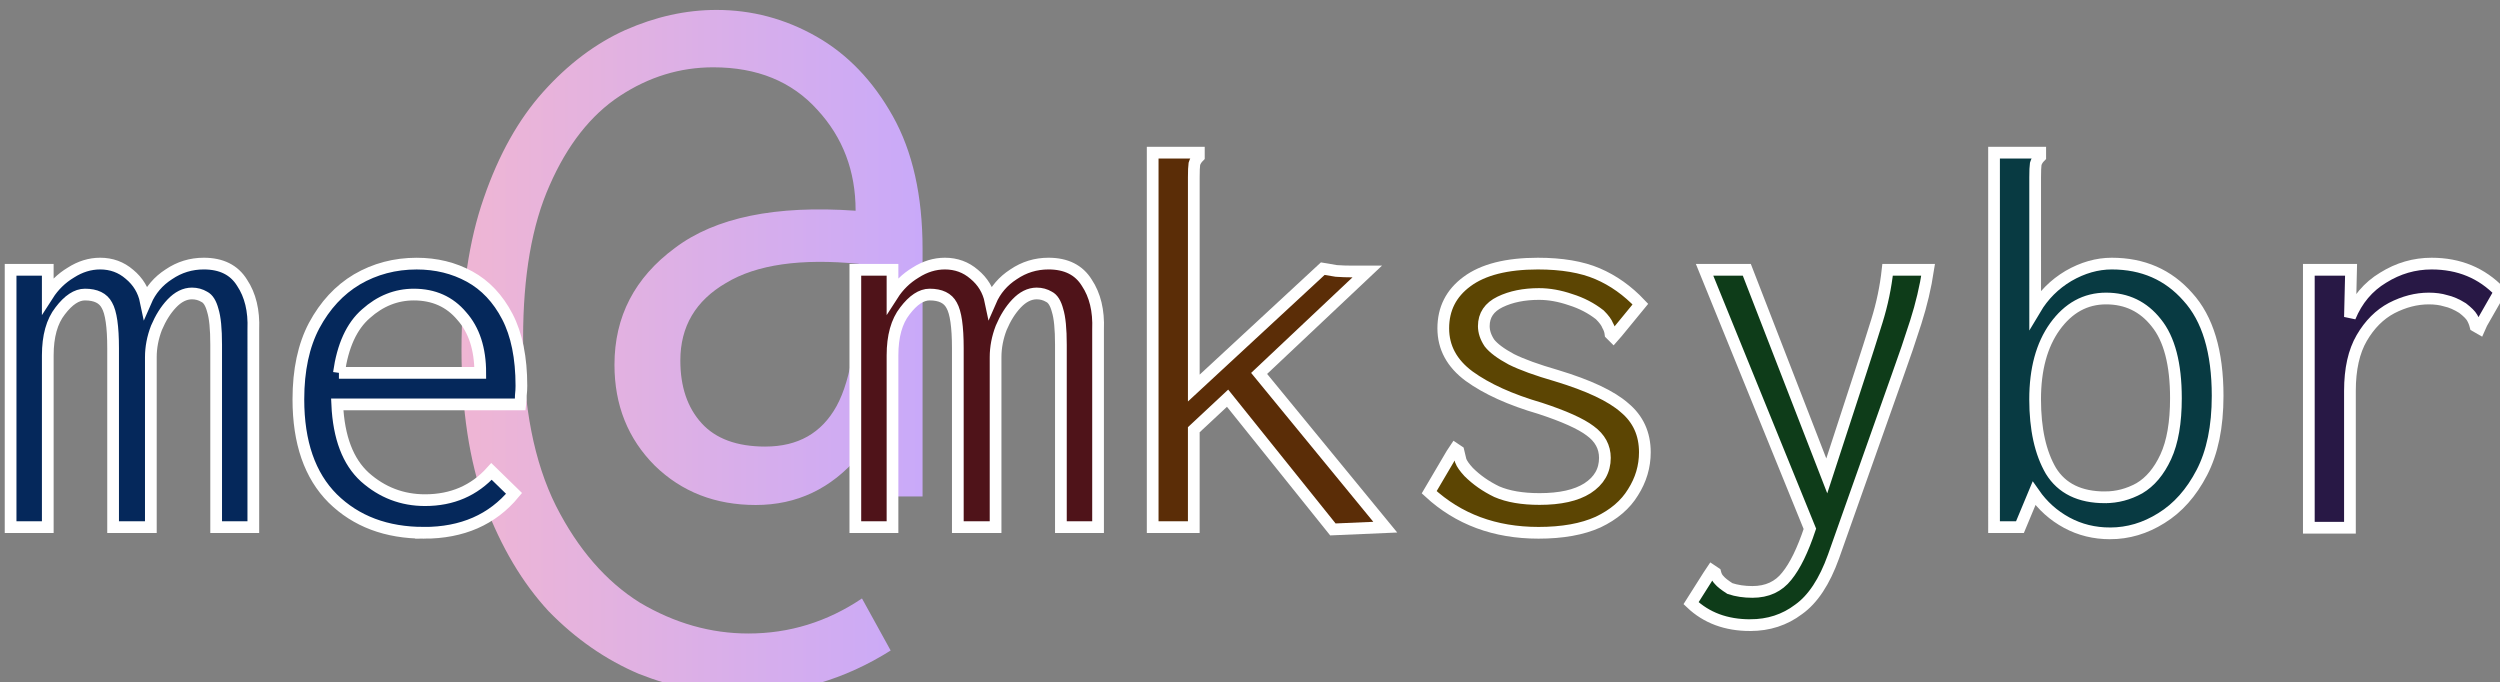 <?xml version="1.0" encoding="UTF-8" standalone="no"?>
<svg
   xmlns:dc="http://purl.org/dc/elements/1.1/"
   xmlns:cc="http://creativecommons.org/ns#"
   xmlns:rdf="http://www.w3.org/1999/02/22-rdf-syntax-ns#"
   xmlns:svg="http://www.w3.org/2000/svg"
   xmlns="http://www.w3.org/2000/svg"
   xmlns:xlink="http://www.w3.org/1999/xlink"
   xmlns:sodipodi="http://sodipodi.sourceforge.net/DTD/sodipodi-0.dtd"
   xmlns:inkscape="http://www.inkscape.org/namespaces/inkscape"
   width="762"
   height="208"
   viewBox="0 0 201.613 55.033"
   version="1.1"
   id="svg2260"
   inkscape:version="1.0.1 (3bc2e813f5, 2020-09-07)"
   sodipodi:docname="me_at_mksybr.svg">
  <rect x="0" y="0" width="201.613" height="55.033" fill="#808080" stroke="none"/>
  <defs
     id="defs2254">
    <linearGradient
       inkscape:collect="always"
       xlink:href="#linearGradient969-6"
       id="linearGradient971"
       x1="55.04"
       y1="18.26"
       x2="75.696"
       y2="18.26"
       gradientUnits="userSpaceOnUse"
       gradientTransform="matrix(1.886,0,0,1.886,-57.939,-16.185)" />
    <linearGradient
       inkscape:collect="always"
       id="linearGradient969-6">
      <stop
         style="stop-color:#f0b6d3;stop-opacity:1"
         offset="0"
         id="stop965" />
      <stop
         style="stop-color:#c8a9fa;stop-opacity:1"
         offset="1"
         id="stop967" />
    </linearGradient>
  </defs>
  <sodipodi:namedview
     id="base"
     pagecolor="#ffffff"
     bordercolor="#666666"
     borderopacity="1.0"
     inkscape:pageopacity="0.0"
     inkscape:pageshadow="2"
     inkscape:zoom="0.3215311"
     inkscape:cx="400"
     inkscape:cy="560"
     inkscape:document-units="mm"
     inkscape:current-layer="layer1"
     inkscape:document-rotation="0"
     showgrid="false"
     units="px"
     inkscape:window-width="1356"
     inkscape:window-height="717"
     inkscape:window-x="0"
     inkscape:window-y="20"
     inkscape:window-maximized="1" />
  <g
     inkscape:label="Layer 1"
     inkscape:groupmode="layer"
     id="layer1">
    <g
       aria-label="me@mksybr"
       id="g2190"
       style="font-size:25.42px;font-family:Inconsolata;-inkscape-font-specification:Inconsolata;stroke-width:47.662"
       transform="translate(-9.56,10.128)">
      <path
         d="M 10.415,32.384 V 11.629 h 2.997 v 2.044 q 0.727,-1.135 1.862,-1.817 1.135,-0.727 2.362,-0.727 1.362,0 2.362,0.863 1.045,0.863 1.317,2.18 0.59,-1.362 1.862,-2.18 1.272,-0.863 2.816,-0.863 2.135,0 3.088,1.544 0.999,1.499 0.908,3.77 V 32.384 H 26.992 V 17.67 q 0,-1.907 -0.272,-2.77 -0.227,-0.863 -0.681,-1.09 -0.454,-0.272 -0.999,-0.272 -0.863,0 -1.635,0.817 -0.727,0.772 -1.226,1.953 -0.454,1.181 -0.454,2.362 V 32.384 H 18.681 V 17.942 q 0,-2.589 -0.5,-3.452 -0.454,-0.863 -1.771,-0.863 -0.999,0 -1.998,1.317 -0.999,1.272 -0.999,3.588 v 13.852 z"
         style="fill:#05285b;stroke:#ffffff;stroke-width:0.945;stroke-miterlimit:4;stroke-dasharray:none;stroke-opacity:1"
         id="path2172" />
      <path
         d="m 69.395,45.846 q -4.198,0 -8.31,-1.628 -4.026,-1.713 -7.282,-5.055 -3.17,-3.427 -5.14,-8.653 -1.885,-5.226 -1.885,-12.422 0,-7.111 1.799,-12.251 1.799,-5.226 4.798,-8.567 2.998,-3.341 6.597,-4.969 3.684,-1.628 7.368,-1.628 4.284,0 8.053,2.142 3.769,2.142 6.168,6.425 2.399,4.284 2.399,10.709 V 29.911 H 78.818 V 26.656 q -3.341,3.941 -8.31,3.941 -4.883,0 -8.139,-3.17 -3.255,-3.255 -3.255,-8.139 0,-5.826 4.883,-9.424 4.883,-3.684 14.564,-2.998 0,-4.798 -3.084,-8.139 -3.084,-3.427 -8.396,-3.427 -4.026,0 -7.539,2.313 -3.512,2.313 -5.654,7.196 -2.142,4.798 -2.142,12.336 0,8.224 2.656,13.536 2.656,5.226 6.768,7.796 4.198,2.484 8.738,2.484 4.969,0 9.167,-2.827 l 2.313,4.198 q -5.569,3.512 -11.994,3.512 z m 1.885,-19.961 q 3.941,0 5.74,-3.255 1.799,-3.255 1.799,-11.48 -7.025,-0.685 -10.709,1.542 -3.684,2.142 -3.684,6.254 0,3.17 1.713,5.055 1.713,1.885 5.14,1.885 z"
         style="fill:url(#linearGradient971);fill-opacity:1;stroke:#ffffff;stroke-width:0;stroke-miterlimit:4;stroke-dasharray:none;stroke-opacity:1"
         id="path2174" />
      <path
         d="M 78.539,32.384 V 11.629 h 2.997 v 2.044 q 0.727,-1.135 1.862,-1.817 1.135,-0.727 2.362,-0.727 1.362,0 2.362,0.863 1.045,0.863 1.317,2.18 0.59,-1.362 1.862,-2.18 1.272,-0.863 2.816,-0.863 2.135,0 3.088,1.544 0.999,1.499 0.908,3.77 v 15.941 h -2.997 V 17.67 q 0,-1.907 -0.272,-2.77 -0.227,-0.863 -0.681,-1.09 -0.454,-0.272 -0.999,-0.272 -0.863,0 -1.635,0.817 -0.727,0.772 -1.226,1.953 -0.454,1.181 -0.454,2.362 V 32.384 H 86.804 V 17.942 q 0,-2.589 -0.5,-3.452 -0.454,-0.863 -1.771,-0.863 -0.999,0 -1.998,1.317 -0.999,1.272 -0.999,3.588 v 13.852 z"
         style="fill:#4f1319;stroke:#ffffff;stroke-width:0.945;stroke-miterlimit:4;stroke-dasharray:none;stroke-opacity:1"
         id="path2176" />
      <path
         d="m 108.558,21.984 -2.725,2.543 v 7.857 h -3.315 V 2.183 h 3.724 v 0.318 q -0.272,0.272 -0.363,0.59 -0.045,0.318 -0.045,1.09 V 21.167 l 10.4,-9.628 q 0.5,0.091 1.09,0.182 0.636,0.045 1.317,0.045 h 1.181 l -8.72,8.22 10.173,12.399 -4.224,0.182 z"
         style="fill:#5b2d07;stroke:#ffffff;stroke-width:0.945;stroke-miterlimit:4;stroke-dasharray:none;stroke-opacity:1"
         id="path2178" />
      <path
         d="m 133.628,32.839 q -5.268,0 -8.811,-3.27 l 1.817,-3.088 0.272,-0.409 0.272,0.182 q 0.091,0.363 0.182,0.772 0.136,0.363 0.636,0.908 0.954,0.954 2.271,1.59 1.362,0.59 3.452,0.59 2.498,0 3.86,-0.863 1.408,-0.908 1.408,-2.452 0,-1.317 -1.181,-2.18 -1.135,-0.863 -4.042,-1.817 -3.588,-1.045 -5.722,-2.589 -2.089,-1.544 -2.089,-3.86 0,-2.362 1.907,-3.77 1.953,-1.453 5.722,-1.453 2.907,0 4.814,0.817 1.907,0.817 3.452,2.452 l -1.862,2.271 -0.318,0.363 -0.227,-0.227 q -0.045,-0.363 -0.227,-0.681 -0.136,-0.363 -0.636,-0.863 -1.045,-0.817 -2.362,-1.226 -1.317,-0.454 -2.543,-0.454 -1.817,0 -3.134,0.636 -1.317,0.636 -1.317,1.953 0,0.681 0.454,1.362 0.5,0.636 1.771,1.317 1.272,0.636 3.633,1.317 3.906,1.181 5.495,2.589 1.635,1.362 1.635,3.588 0,1.726 -0.954,3.225 -0.908,1.499 -2.816,2.407 -1.907,0.863 -4.814,0.863 z"
         style="fill:#5c4503;stroke:#ffffff;stroke-width:0.945;stroke-miterlimit:4;stroke-dasharray:none;stroke-opacity:1"
         id="path2180" />
      <path
         d="m 150.704,40.287 q -2.907,0 -4.769,-1.771 l 1.408,-2.225 0.273,-0.409 0.272,0.182 q 0.091,0.363 0.318,0.59 0.227,0.272 0.863,0.681 0.817,0.272 1.817,0.272 1.771,0 2.77,-1.272 0.999,-1.226 1.862,-3.815 l -8.493,-20.891 h 3.406 l 6.449,16.622 2.725,-8.357 q 0.681,-2.089 1.317,-4.133 0.636,-2.044 0.863,-4.133 h 3.27 q -0.318,2.089 -0.999,4.224 -0.681,2.135 -1.453,4.269 l -5.177,14.624 q -1.09,3.043 -2.816,4.269 -1.68,1.272 -3.906,1.272 z"
         style="fill:#0e3c19;stroke:#ffffff;stroke-width:0.945;stroke-miterlimit:4;stroke-dasharray:none;stroke-opacity:1"
         id="path2182" />
      <path
         d="m 179.725,32.884 q -1.907,0 -3.497,-0.863 -1.59,-0.863 -2.634,-2.362 l -1.135,2.725 h -2.089 V 2.183 h 3.724 v 0.318 q -0.273,0.272 -0.363,0.59 -0.045,0.318 -0.045,1.09 V 14.808 q 0.999,-1.68 2.68,-2.68 1.726,-0.999 3.497,-0.999 3.77,0 6.131,2.68 2.407,2.634 2.407,7.993 0,3.724 -1.272,6.177 -1.272,2.452 -3.27,3.679 -1.953,1.226 -4.133,1.226 z m -0.409,-2.907 q 1.453,0 2.77,-0.727 1.317,-0.772 2.135,-2.543 0.817,-1.771 0.817,-4.723 0,-4.133 -1.59,-6.086 -1.544,-1.953 -4.042,-1.953 -2.498,0 -4.133,2.271 -1.59,2.225 -1.59,5.859 0,3.588 1.272,5.768 1.317,2.135 4.36,2.135 z"
         style="fill:#083a42;stroke:#ffffff;stroke-width:0.945;stroke-miterlimit:4;stroke-dasharray:none;stroke-opacity:1"
         id="path2184" />
      <path
         d="m 195.756,11.629 h 3.406 l -0.091,3.815 q 0.863,-2.089 2.68,-3.179 1.817,-1.135 3.906,-1.135 3.315,0 5.495,2.271 l -1.453,2.543 -0.182,0.409 -0.318,-0.182 q -0.091,-0.363 -0.273,-0.681 -0.182,-0.318 -0.772,-0.772 -0.727,-0.454 -1.362,-0.59 -0.59,-0.182 -1.362,-0.182 -1.499,0 -2.997,0.772 -1.453,0.772 -2.407,2.407 -0.954,1.635 -0.954,4.269 v 11.036 h -3.315 z"
         style="fill:#281845;stroke:#ffffff;stroke-width:0.945;stroke-miterlimit:4;stroke-dasharray:none;stroke-opacity:1"
         id="path2186" />
      <path
         d="m 43.75,32.839 q -4.542,0 -7.357,-2.77 -2.77,-2.77 -2.77,-7.993 0,-3.542 1.272,-5.949 1.317,-2.452 3.452,-3.724 2.18,-1.272 4.814,-1.272 2.362,0 4.269,1.045 1.907,1.045 3.043,3.225 1.135,2.18 1.135,5.586 0,0.363 -0.045,0.772 0,0.363 -0.045,0.727 H 36.756 q 0.182,3.997 2.225,5.859 2.089,1.862 4.859,1.862 3.27,0 5.359,-2.316 l 1.817,1.771 q -2.634,3.179 -7.267,3.179 z M 36.892,19.94 h 11.399 q 0,-2.907 -1.499,-4.587 -1.453,-1.726 -3.86,-1.726 -2.135,0 -3.86,1.544 -1.726,1.499 -2.18,4.769 z"
         style="fill:#05285b;stroke:#ffffff;stroke-width:0.945;stroke-miterlimit:4;stroke-dasharray:none;stroke-opacity:1"
         id="path2188" />
    </g>
  </g>
</svg>
